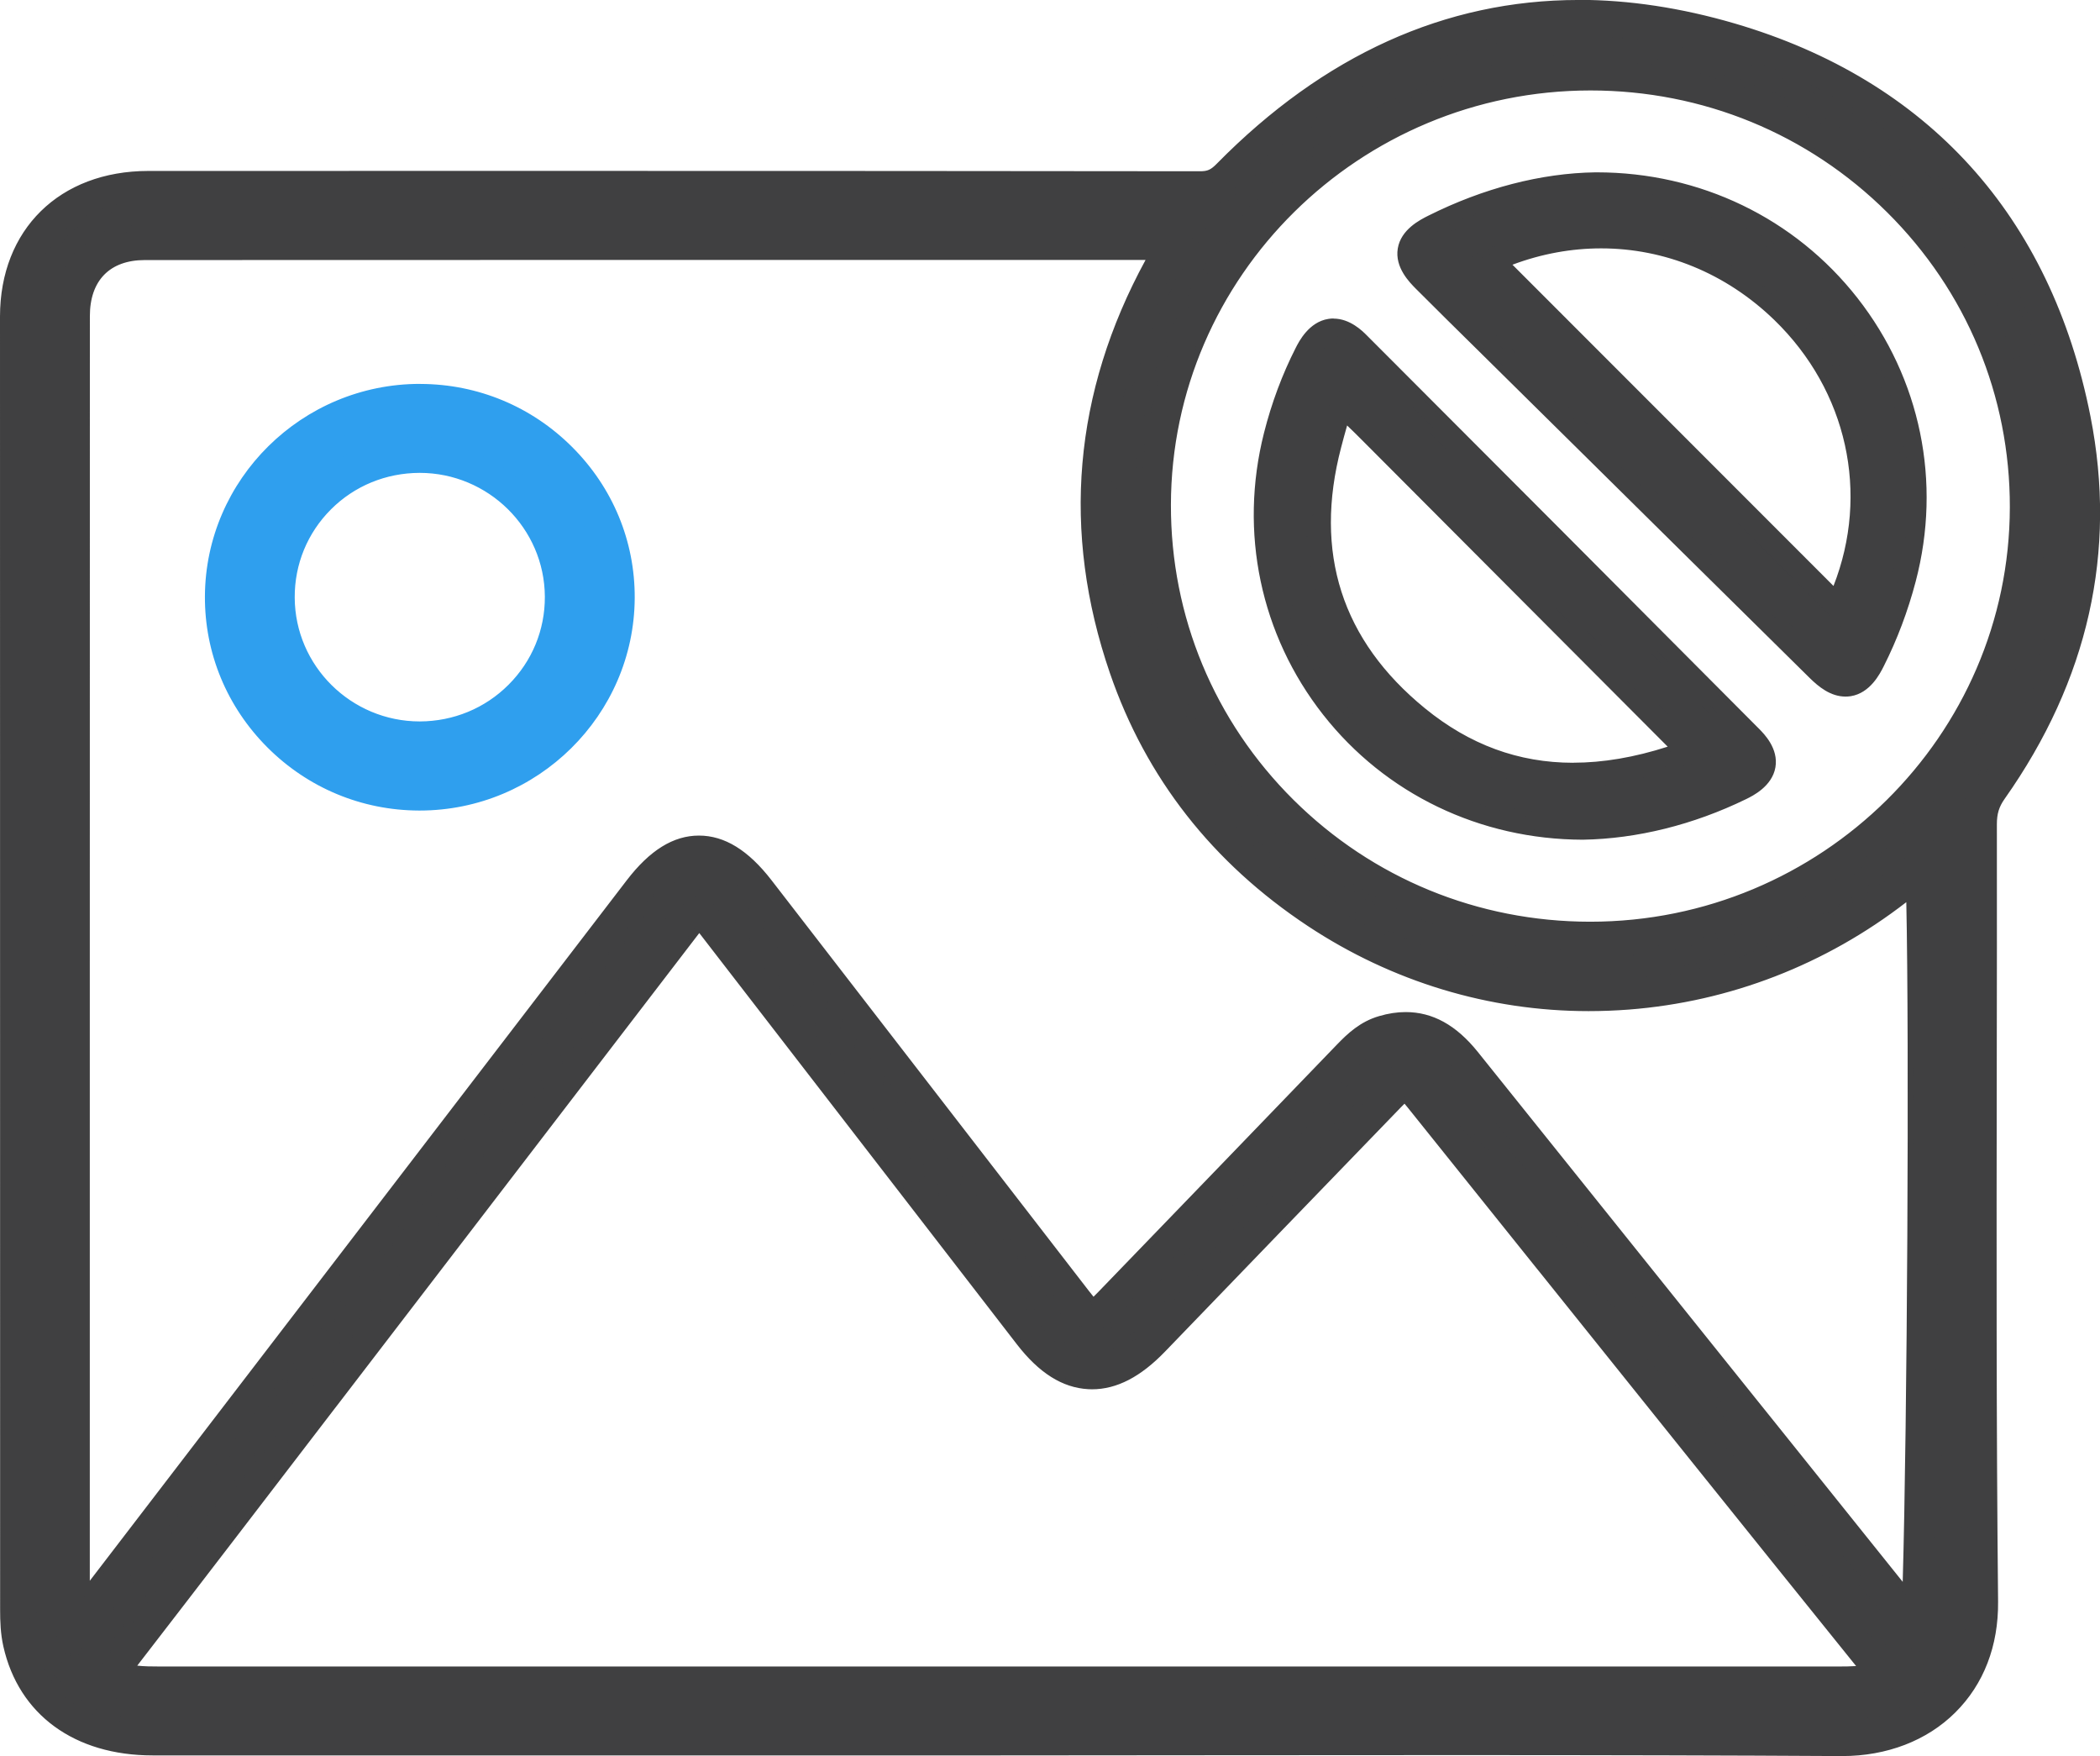 <svg width="122" height="102" viewBox="0 0 122 102" fill="none" xmlns="http://www.w3.org/2000/svg">
<g clip-path="url(#clip0_473_758)">
<path d="M106.957 101.136C100.52 101.098 93.422 101.081 84.617 101.081C80.138 101.081 75.68 101.084 71.281 101.091C66.806 101.095 62.327 101.101 57.851 101.101H32.53C24.645 101.101 16.756 101.101 8.867 101.101C4.764 101.101 1.839 98.986 1.041 95.446C0.895 94.794 0.874 94.128 0.874 93.507C0.867 68.471 0.867 43.435 0.87 18.396C0.87 13.855 3.981 10.802 8.61 10.802C16.784 10.802 24.488 10.798 31.91 10.798C45.051 10.798 57.311 10.805 69.707 10.819C70.393 10.819 70.797 10.64 71.316 10.115C77.352 3.984 84.217 0.875 91.719 0.875C94.554 0.875 97.518 1.324 100.534 2.207C111.422 5.398 118.357 13.062 120.586 24.362C122.09 31.977 120.46 39.229 115.741 45.916C115.306 46.53 115.131 47.103 115.131 47.886C115.138 52.679 115.131 57.468 115.124 62.261C115.11 72.332 115.097 82.749 115.201 93.048C115.225 95.381 114.452 97.392 112.968 98.869C111.495 100.336 109.381 101.143 107.02 101.143H106.957V101.136ZM106.839 97.651C107.629 97.651 108.388 97.634 109.102 97.437C109.228 97.403 109.318 97.372 109.385 97.347C109.346 97.285 109.287 97.206 109.207 97.106C102.812 89.18 96.334 81.103 90.072 73.291L89.985 73.181C87.477 70.052 84.966 66.922 82.458 63.796C81.869 63.061 81.685 62.992 81.639 62.989C81.584 62.989 81.389 63.061 80.748 63.72C76.178 68.447 71.616 73.171 67.056 77.901C65.803 79.202 64.618 79.833 63.434 79.833C63.375 79.833 63.319 79.833 63.26 79.83C62.034 79.764 60.888 79.019 59.756 77.556C59.756 77.556 45.222 58.734 41.405 53.793C40.931 53.183 40.712 52.952 40.614 52.876C40.52 52.952 40.294 53.193 39.789 53.849L18.954 81.02C14.934 86.265 10.783 91.689 6.621 97.072C6.562 97.147 6.516 97.21 6.485 97.258C6.534 97.278 6.596 97.306 6.673 97.334C7.471 97.624 8.313 97.648 9.254 97.648H48.235C48.235 97.648 95.798 97.648 106.839 97.648V97.651ZM37.553 14.235C27.835 14.235 18.121 14.235 8.404 14.242C5.907 14.242 4.353 15.819 4.353 18.351C4.353 31.149 4.35 93.587 4.35 93.587C4.35 93.835 4.35 94.083 4.378 94.328C4.479 94.201 4.576 94.076 4.674 93.949L37.107 51.647C38.27 50.133 39.413 49.394 40.607 49.391C41.809 49.391 42.962 50.129 44.135 51.651L62.574 75.507C63.187 76.3 63.396 76.435 63.469 76.445C63.521 76.445 63.73 76.359 64.423 75.645C69.049 70.859 73.667 66.07 78.285 61.281C78.874 60.673 79.473 60.104 80.365 59.842C80.811 59.711 81.246 59.645 81.653 59.645C82.946 59.645 84.095 60.294 85.168 61.633C90.894 68.772 96.62 75.91 102.346 83.053L111.081 93.945C111.161 94.046 111.241 94.142 111.321 94.242C111.662 86.996 111.83 57.261 111.565 50.609C106.177 55.291 99.361 57.865 92.332 57.865C86.69 57.865 81.204 56.209 76.467 53.076C71.086 49.515 67.328 44.722 65.305 38.826C62.403 30.379 63.326 22.109 68.042 14.238H37.553V14.235ZM92.395 4.391C78.498 4.391 67.175 15.574 67.151 29.32C67.14 36.031 69.759 42.331 74.524 47.065C79.282 51.789 85.621 54.394 92.37 54.397C106.278 54.397 117.601 43.215 117.625 29.472C117.639 22.764 115.016 16.464 110.245 11.726C105.484 6.999 99.145 4.394 92.395 4.394V4.391Z" fill="#404041"/>
<path d="M91.719 1.038C94.547 1.038 97.469 1.48 100.486 2.363C111.307 5.537 118.2 13.152 120.415 24.387C121.909 31.953 120.29 39.161 115.598 45.81C115.142 46.459 114.957 47.056 114.957 47.88C114.964 52.673 114.957 57.462 114.95 62.255C114.936 72.347 114.926 82.784 115.027 93.046C115.051 95.33 114.295 97.3 112.843 98.742C111.401 100.178 109.332 100.968 107.016 100.968C106.995 100.968 106.974 100.968 106.953 100.968C99.535 100.923 92.04 100.913 84.61 100.913C80.131 100.913 75.673 100.916 71.271 100.923C66.795 100.926 62.316 100.933 57.841 100.933H44.734C40.663 100.933 36.595 100.933 32.523 100.933C24.638 100.933 16.749 100.933 8.86 100.933C4.844 100.933 1.985 98.866 1.205 95.413C1.062 94.778 1.041 94.122 1.041 93.508C1.034 68.472 1.034 43.436 1.038 18.4C1.038 13.963 4.078 10.979 8.602 10.979C16.777 10.979 24.481 10.975 31.903 10.975C45.044 10.975 57.304 10.982 69.7 10.996H69.704C70.431 10.996 70.884 10.799 71.431 10.24C77.453 4.126 84.245 1.052 91.709 1.052L91.719 1.038ZM92.36 54.584H92.374C106.365 54.584 117.764 43.329 117.789 29.486C117.803 22.734 115.163 16.389 110.356 11.617C105.56 6.855 99.18 4.233 92.384 4.233H92.381C78.39 4.233 66.987 15.492 66.962 29.334C66.952 36.09 69.588 42.435 74.388 47.204C79.18 51.962 85.561 54.584 92.36 54.588V54.584ZM4.27 94.75C4.461 94.509 4.635 94.284 4.81 94.06L37.243 51.758C38.371 50.289 39.468 49.571 40.604 49.571H40.607C41.746 49.571 42.854 50.289 43.992 51.762L62.431 75.618C62.661 75.915 63.197 76.612 63.452 76.625H63.459C63.713 76.625 64.315 76.004 64.542 75.77C69.167 70.987 73.785 66.198 78.404 61.406C78.975 60.816 79.557 60.264 80.406 60.012C80.838 59.884 81.249 59.822 81.646 59.822C82.893 59.822 83.987 60.45 85.025 61.744C90.751 68.883 96.477 76.022 102.203 83.164L110.938 94.057C111.112 94.27 111.286 94.484 111.464 94.705C111.829 88.191 112.014 56.334 111.715 50.244C106.18 55.171 99.266 57.697 92.325 57.697C86.864 57.697 81.385 56.13 76.558 52.938C71.208 49.398 67.474 44.637 65.461 38.775C62.543 30.283 63.514 21.975 68.342 14.07H56.817C50.394 14.07 43.968 14.07 37.542 14.07C27.825 14.07 18.111 14.07 8.393 14.077C5.788 14.077 4.169 15.719 4.169 18.359C4.169 31.301 4.169 44.247 4.169 57.189C4.169 69.324 4.169 81.459 4.169 93.594C4.169 94.012 4.179 94.377 4.266 94.75H4.27ZM37.81 97.824C41.286 97.824 44.762 97.824 48.238 97.824H73.73C84.767 97.824 95.805 97.824 106.842 97.824H106.852C107.646 97.824 108.42 97.807 109.151 97.604C109.437 97.524 109.569 97.466 109.628 97.431C109.604 97.365 109.534 97.231 109.346 97C102.924 89.036 96.414 80.924 90.124 73.075C87.616 69.945 85.105 66.816 82.597 63.69C82.409 63.455 81.908 62.827 81.65 62.817H81.643C81.382 62.817 80.831 63.39 80.622 63.607C76.056 68.327 71.494 73.054 66.934 77.781C65.716 79.044 64.566 79.658 63.438 79.658C63.382 79.658 63.33 79.658 63.274 79.655C62.1 79.593 60.996 78.868 59.899 77.447L52.992 68.503C49.179 63.562 45.365 58.625 41.547 53.684C41.325 53.394 40.802 52.718 40.617 52.68C40.44 52.721 39.89 53.439 39.653 53.746L18.818 80.918C14.785 86.183 10.612 91.627 6.485 96.965C6.335 97.159 6.276 97.269 6.248 97.328C6.3 97.362 6.405 97.417 6.617 97.497C7.443 97.797 8.303 97.821 9.257 97.821C18.776 97.821 28.295 97.821 37.81 97.821V97.824ZM91.719 0.693C84.168 0.693 77.265 3.819 71.194 9.985C70.707 10.478 70.348 10.637 69.714 10.637C58.123 10.623 46.114 10.616 31.914 10.616C24.492 10.616 16.787 10.616 8.613 10.62C3.88 10.62 0.7 13.742 0.7 18.386C0.696 43.295 0.7 68.565 0.703 93.498C0.703 94.132 0.724 94.809 0.874 95.475C1.692 99.101 4.681 101.264 8.871 101.268C16.756 101.268 24.645 101.268 32.534 101.268H57.855C62.33 101.268 66.809 101.261 71.285 101.258C75.684 101.254 80.142 101.247 84.621 101.247C93.426 101.247 100.524 101.264 106.96 101.302H107.023C109.433 101.302 111.589 100.478 113.097 98.977C114.616 97.466 115.406 95.413 115.382 93.032C115.278 82.733 115.292 72.316 115.305 62.244C115.312 57.534 115.319 52.669 115.312 47.87C115.312 47.114 115.473 46.59 115.891 46C120.634 39.272 122.275 31.974 120.763 24.314C118.52 12.945 111.544 5.24 100.59 2.028C97.56 1.138 94.579 0.689 91.726 0.689L91.719 0.693ZM92.37 54.571V54.225C85.666 54.222 79.372 51.634 74.646 46.945C69.912 42.246 67.311 35.983 67.321 29.321C67.346 15.671 78.592 4.564 92.391 4.564C99.096 4.564 105.393 7.152 110.119 11.848C114.86 16.551 117.461 22.81 117.451 29.473C117.423 43.122 106.18 54.229 92.384 54.229L92.37 54.574V54.571ZM4.524 93.86C4.524 93.77 4.524 93.68 4.524 93.591C4.524 81.456 4.524 69.321 4.524 57.186V56.744C4.524 43.947 4.524 31.149 4.524 18.355C4.524 15.892 5.973 14.418 8.4 14.418C18.118 14.412 27.832 14.412 37.549 14.412C42.955 14.412 48.36 14.412 53.766 14.412H67.739C63.128 22.251 62.254 30.48 65.141 38.882C67.178 44.813 70.957 49.636 76.373 53.221C81.138 56.372 86.658 58.038 92.335 58.038C99.287 58.038 106.03 55.537 111.408 50.975C111.648 58.121 111.495 85.955 111.171 93.777L102.485 82.946C96.759 75.808 91.033 68.665 85.307 61.526C84.199 60.146 83.005 59.474 81.657 59.474C81.232 59.474 80.779 59.542 80.316 59.677C79.382 59.953 78.763 60.536 78.16 61.164C73.761 65.729 69.035 70.629 64.298 75.528C63.796 76.046 63.574 76.208 63.476 76.263C63.379 76.198 63.166 75.994 62.713 75.407L44.275 51.551C43.062 49.985 41.864 49.222 40.614 49.222C39.357 49.222 38.166 49.985 36.971 51.548L4.531 93.85L4.52 93.86H4.524ZM6.76 97.179H6.763C10.926 91.793 15.077 86.369 19.096 81.125L39.931 53.953C40.29 53.487 40.499 53.239 40.621 53.111C40.739 53.232 40.938 53.463 41.269 53.894C45.058 58.801 48.848 63.707 52.637 68.614L52.714 68.714L59.62 77.657C60.784 79.165 61.971 79.927 63.253 80C63.316 80 63.375 80.003 63.434 80.003C64.671 80.003 65.897 79.355 67.182 78.019C71.692 73.341 76.297 68.572 80.87 63.845C81.336 63.362 81.545 63.217 81.632 63.172C81.716 63.224 81.908 63.386 82.322 63.904C84.833 67.033 87.341 70.159 89.849 73.289L89.936 73.399C96.202 81.211 102.676 89.288 109.071 97.214C109.085 97.228 109.095 97.245 109.106 97.259C109.088 97.262 109.071 97.269 109.054 97.272C108.364 97.466 107.615 97.483 106.849 97.483C95.801 97.483 84.764 97.483 73.726 97.483H37.81C28.291 97.483 18.773 97.483 9.257 97.483C8.345 97.483 7.523 97.459 6.756 97.186L6.76 97.179Z" fill="#404041"/>
<path d="M106.954 101.827C100.51 101.789 93.398 101.772 84.569 101.772C80.146 101.772 75.75 101.775 71.407 101.779H71.285C66.809 101.782 62.331 101.789 57.855 101.789H32.538C24.649 101.789 16.76 101.789 8.868 101.789C4.416 101.789 1.236 99.47 0.362 95.592C0.202 94.874 0.178 94.164 0.178 93.501C0.171 68.465 0.171 43.429 0.174 18.39C0.174 13.435 3.563 10.105 8.61 10.105C16.13 10.105 23.872 10.102 31.757 10.102C44.143 10.102 56.887 10.105 69.707 10.123C70.202 10.123 70.428 10.019 70.815 9.626C76.997 3.353 84.022 0.172 91.698 0.172C94.603 0.172 97.64 0.631 100.73 1.538C111.882 4.809 118.984 12.652 121.269 24.221C122.808 32.026 121.143 39.458 116.312 46.303C115.964 46.797 115.828 47.238 115.828 47.877C115.835 52.669 115.828 57.459 115.821 62.251C115.807 72.319 115.793 82.729 115.898 93.032C115.922 95.554 115.079 97.738 113.46 99.346C111.854 100.944 109.566 101.823 107.016 101.823H106.95L106.954 101.827ZM84.621 100.043C93.423 100.043 100.521 100.06 106.964 100.098H107.02C109.103 100.098 110.952 99.398 112.227 98.128C113.509 96.851 114.177 95.095 114.156 93.046C114.052 82.733 114.066 72.319 114.08 62.248C114.087 57.459 114.094 52.666 114.087 47.877C114.087 46.873 114.324 46.107 114.884 45.313C119.433 38.864 121.007 31.877 119.558 24.549C117.406 13.652 110.726 6.265 100.235 3.188C97.327 2.335 94.468 1.904 91.737 1.904C84.51 1.904 77.892 4.906 72.062 10.827C71.341 11.558 70.683 11.845 69.711 11.845C56.932 11.831 44.226 11.824 31.879 11.824C23.949 11.824 16.171 11.824 8.61 11.827C4.608 11.827 1.916 14.463 1.916 18.386C1.912 43.422 1.916 68.458 1.919 93.494C1.919 94.057 1.937 94.657 2.062 95.209C2.745 98.242 5.291 100.053 8.868 100.057C16.492 100.057 24.116 100.057 31.736 100.057H57.848C62.324 100.057 66.799 100.05 71.278 100.046C75.68 100.043 80.139 100.036 84.621 100.036V100.043ZM9.254 98.683C8.213 98.683 7.276 98.656 6.315 98.304C6.081 98.218 5.904 98.135 5.768 98.049L5.158 97.652L5.447 96.989C5.513 96.834 5.628 96.655 5.792 96.444C9.905 91.124 14.015 85.762 17.989 80.573L38.96 53.225C39.747 52.2 40.033 51.928 40.426 51.841L40.614 51.8L40.803 51.838C41.193 51.921 41.503 52.203 42.241 53.159C46.058 58.1 60.593 76.922 60.593 76.922C61.526 78.13 62.418 78.744 63.323 78.792C63.361 78.792 63.403 78.792 63.441 78.792C64.323 78.792 65.26 78.264 66.308 77.181C70.867 72.45 75.43 67.727 79.996 63.003C80.658 62.32 81.117 61.947 81.643 61.947H81.696C82.239 61.975 82.688 62.406 83.28 63.145C85.492 65.898 90.901 72.647 90.901 72.647C96.829 80.041 103.551 88.422 110.029 96.455C110.231 96.707 110.367 96.924 110.444 97.114L110.712 97.797L110.074 98.169C109.918 98.259 109.702 98.342 109.392 98.428C108.552 98.663 107.713 98.683 106.856 98.683H9.258H9.254ZM106.839 96.958C107.274 96.958 107.727 96.955 108.159 96.907C101.945 89.205 95.662 81.366 89.581 73.782L89.438 73.603C86.93 70.473 84.419 67.344 81.912 64.218C81.793 64.069 81.689 63.945 81.598 63.845C81.497 63.938 81.382 64.052 81.25 64.19C76.68 68.917 72.118 73.641 67.558 78.368C66.165 79.81 64.817 80.514 63.435 80.514C63.365 80.514 63.295 80.514 63.222 80.507C61.78 80.428 60.464 79.596 59.203 77.964C59.203 77.964 44.15 58.469 40.855 54.201C40.768 54.087 40.691 53.991 40.621 53.905C40.541 54.005 40.451 54.122 40.346 54.26L19.282 81.732C15.492 86.676 11.577 91.79 7.652 96.869C8.157 96.948 8.697 96.955 9.254 96.955H48.235C48.235 96.955 95.798 96.955 106.839 96.955V96.958ZM110.792 95.24C110.611 95.019 110.433 94.802 110.259 94.585L101.524 83.692C95.798 76.553 90.072 69.411 84.346 62.272C83.475 61.185 82.615 60.678 81.636 60.678C81.326 60.678 81.006 60.726 80.658 60.83C80.01 61.019 79.54 61.468 79.035 61.992C74.416 66.781 69.798 71.57 65.172 76.356C64.361 77.195 63.929 77.478 63.459 77.478H63.407C62.849 77.447 62.407 76.998 61.738 76.132L43.3 52.276C42.335 51.027 41.454 50.42 40.608 50.42C39.761 50.42 38.887 51.027 37.933 52.266L5.503 94.581C5.325 94.812 5.148 95.037 4.953 95.281L3.824 96.707L3.42 94.94C3.312 94.464 3.302 94.012 3.302 93.591C3.302 93.591 3.302 31.153 3.305 18.355C3.305 15.233 5.308 13.211 8.401 13.211C18.118 13.204 27.832 13.204 37.55 13.204H69.892L69.091 14.515C64.403 22.192 63.459 30.259 66.291 38.495C68.241 44.171 71.86 48.788 77.046 52.217C81.567 55.209 86.843 56.789 92.301 56.789C99.239 56.789 105.926 54.236 111.137 49.599L112.499 48.387L112.589 50.199C112.885 56.192 112.704 88.253 112.338 94.75L112.213 96.976L110.792 95.247V95.24ZM81.654 58.953C83.169 58.953 84.496 59.687 85.708 61.202C91.079 67.896 96.446 74.59 101.816 81.287L110.691 92.352C110.97 83.395 111.095 60.081 110.907 52.048C106.188 55.785 100.559 58 94.61 58.462C93.837 58.521 93.053 58.552 92.284 58.552C86.533 58.552 80.933 56.855 76.078 53.646C70.564 49.999 66.716 45.085 64.64 39.044C61.801 30.777 62.539 22.665 66.837 14.926H37.553C27.836 14.926 18.122 14.926 8.404 14.933C6.304 14.933 5.05 16.213 5.05 18.355C5.05 31.153 5.047 92.328 5.047 92.328L36.553 51.234C37.856 49.536 39.183 48.708 40.608 48.705C42.039 48.705 43.373 49.533 44.69 51.234L63.128 75.09C63.278 75.283 63.407 75.445 63.515 75.57C63.63 75.463 63.765 75.331 63.919 75.169C68.544 70.387 73.162 65.598 77.781 60.809C78.408 60.157 79.111 59.494 80.166 59.184C80.678 59.032 81.184 58.956 81.661 58.956L81.654 58.953ZM92.381 55.43C85.335 55.426 78.735 52.714 73.779 47.794C68.816 42.863 66.089 36.301 66.099 29.314C66.123 14.998 77.917 3.353 92.388 3.353C99.417 3.353 106.02 6.065 110.98 10.989C115.95 15.923 118.681 22.485 118.667 29.469C118.639 43.785 106.849 55.43 92.381 55.43ZM92.381 53.704C105.891 53.704 116.901 42.832 116.925 29.466C116.939 22.944 114.39 16.813 109.747 12.207C105.118 7.611 98.954 5.078 92.392 5.075C78.878 5.075 67.865 15.947 67.841 29.314C67.83 35.838 70.376 41.97 75.012 46.572C79.637 51.165 85.802 53.698 92.367 53.701H92.381V53.704Z" fill="#404041"/>
<path d="M91.698 0.344C94.596 0.344 97.592 0.796 100.681 1.704C111.767 4.954 118.827 12.752 121.098 24.255C122.63 32.012 120.973 39.399 116.17 46.206C115.797 46.734 115.654 47.204 115.654 47.88C115.661 52.672 115.654 57.462 115.647 62.254C115.633 72.326 115.619 82.739 115.724 93.035C115.748 95.509 114.923 97.652 113.338 99.228C111.764 100.795 109.521 101.654 107.02 101.654H106.954C99.518 101.609 92.008 101.599 84.569 101.599C80.104 101.599 75.667 101.602 71.282 101.606C66.806 101.609 62.327 101.616 57.851 101.616H44.745C40.677 101.616 36.609 101.616 32.541 101.616C24.652 101.616 16.763 101.616 8.871 101.616C4.507 101.616 1.39 99.349 0.536 95.554C0.38 94.853 0.355 94.153 0.355 93.501C0.348 68.465 0.348 43.429 0.352 18.39C0.352 13.538 3.671 10.278 8.613 10.278C16.133 10.278 23.875 10.274 31.761 10.274C44.146 10.274 56.89 10.278 69.711 10.295C70.251 10.295 70.526 10.171 70.944 9.746C77.105 3.487 84.061 0.344 91.698 0.344ZM69.714 11.672C56.935 11.658 44.23 11.651 31.883 11.651C23.952 11.651 16.175 11.651 8.613 11.655C4.507 11.655 1.745 14.363 1.745 18.386C1.741 43.422 1.745 68.458 1.748 93.494C1.748 94.067 1.766 94.677 1.895 95.247C2.598 98.366 5.203 100.229 8.871 100.229C16.495 100.229 24.119 100.229 31.74 100.229C36.076 100.229 40.409 100.229 44.742 100.229H57.848C62.324 100.229 66.799 100.226 71.278 100.219C75.68 100.215 80.139 100.208 84.621 100.208C92.047 100.208 99.539 100.222 106.961 100.264H107.016C109.145 100.264 111.039 99.546 112.349 98.242C113.665 96.934 114.351 95.133 114.327 93.038C114.223 82.736 114.237 72.316 114.25 62.24C114.257 57.451 114.264 52.659 114.257 47.87C114.257 46.907 114.484 46.169 115.024 45.403C119.6 38.912 121.182 31.884 119.726 24.507C117.563 13.542 110.837 6.11 100.28 3.015C97.341 2.152 94.492 1.724 91.733 1.724C84.451 1.724 77.816 4.726 71.936 10.699C71.254 11.392 70.63 11.661 69.707 11.661L69.714 11.672ZM92.388 3.518C99.371 3.518 105.93 6.213 110.858 11.106C115.793 16.005 118.507 22.527 118.493 29.462C118.465 43.681 106.752 55.25 92.381 55.25H92.364C85.38 55.246 78.822 52.552 73.901 47.666C68.969 42.77 66.259 36.249 66.273 29.31C66.297 15.091 78.014 3.522 92.388 3.522V3.518ZM92.381 54.563V53.873C105.985 53.873 117.075 42.925 117.1 29.462C117.113 22.892 114.547 16.72 109.872 12.082C105.209 7.452 99.002 4.902 92.392 4.902C78.78 4.902 67.691 15.854 67.666 29.314C67.656 35.886 70.219 42.059 74.89 46.693C79.55 51.32 85.757 53.87 92.367 53.873L92.381 54.563ZM37.553 13.373H69.589L68.948 14.422C64.232 22.144 63.285 30.259 66.13 38.547C68.091 44.257 71.734 48.905 76.952 52.358C81.615 55.443 86.962 56.958 92.305 56.958C99.093 56.958 105.878 54.512 111.255 49.726L112.345 48.756L112.418 50.206C112.715 56.195 112.533 88.242 112.168 94.74L112.067 96.52L110.931 95.136C110.75 94.915 110.573 94.698 110.402 94.484L101.667 83.591C95.941 76.453 90.215 69.31 84.489 62.171C83.59 61.05 82.681 60.515 81.643 60.515C81.316 60.515 80.975 60.57 80.612 60.674C79.923 60.877 79.435 61.34 78.913 61.882C74.294 66.671 69.676 71.46 65.051 76.246C64.277 77.046 63.877 77.315 63.466 77.315H63.421C62.937 77.287 62.522 76.863 61.885 76.038L43.446 52.183C42.446 50.889 41.52 50.261 40.614 50.261C39.709 50.261 38.789 50.889 37.8 52.176L5.364 94.474C5.19 94.702 5.008 94.929 4.817 95.174L3.915 96.313L3.591 94.898C3.486 94.439 3.476 94.001 3.476 93.587V57.182C3.476 44.24 3.476 31.294 3.479 18.352C3.479 15.333 5.412 13.38 8.401 13.38C18.118 13.373 27.832 13.373 37.549 13.373H37.553ZM4.869 92.838L36.689 51.337C37.957 49.684 39.239 48.881 40.604 48.877C41.98 48.877 43.268 49.681 44.55 51.341L62.989 75.197C63.229 75.507 63.393 75.697 63.501 75.814C63.616 75.714 63.79 75.555 64.044 75.29C68.669 70.504 73.288 65.718 77.906 60.926C78.519 60.291 79.202 59.646 80.215 59.349C80.713 59.204 81.194 59.128 81.657 59.128C83.113 59.128 84.402 59.849 85.576 61.312C91.302 68.451 97.027 75.59 102.753 82.732L110.851 92.832C111.14 84.237 111.276 59.497 111.074 51.7C106.316 55.554 100.653 57.827 94.6 58.297C93.827 58.355 93.053 58.386 92.287 58.386C86.558 58.386 81.03 56.72 76.179 53.508C70.7 49.881 66.872 44.999 64.81 38.995C61.954 30.68 62.738 22.53 67.14 14.76H37.553C27.836 14.76 18.122 14.76 8.404 14.767C6.196 14.767 4.876 16.112 4.876 18.362C4.876 31.304 4.876 44.25 4.876 57.193V92.845L4.869 92.838ZM40.614 51.983L40.764 52.014C41.105 52.086 41.395 52.355 42.102 53.273C45.919 58.214 49.733 63.155 53.547 68.092L60.453 77.036C61.418 78.288 62.355 78.919 63.313 78.971C63.355 78.971 63.396 78.971 63.441 78.971C64.378 78.971 65.354 78.426 66.433 77.305C70.993 72.574 75.555 67.851 80.121 63.127C80.748 62.478 81.184 62.127 81.643 62.127C81.657 62.127 81.671 62.127 81.685 62.127C82.162 62.147 82.58 62.558 83.144 63.258C85.656 66.388 88.163 69.514 90.674 72.643L90.765 72.757C97.027 80.565 103.502 88.643 109.893 96.565C110.085 96.803 110.214 97.003 110.28 97.179L110.496 97.728L109.984 98.024C109.841 98.107 109.636 98.186 109.343 98.266C108.525 98.493 107.699 98.514 106.853 98.514C95.805 98.514 84.767 98.514 73.73 98.514H48.239C43.93 98.514 39.622 98.514 35.313 98.514C26.627 98.514 17.944 98.514 9.258 98.514C8.234 98.514 7.311 98.487 6.377 98.145C6.158 98.066 5.991 97.986 5.865 97.907L5.378 97.59L5.608 97.058C5.67 96.917 5.775 96.751 5.931 96.547C10.09 91.168 14.245 85.744 18.261 80.5L39.096 53.328C39.841 52.355 40.123 52.083 40.461 52.007L40.611 51.972L40.614 51.983ZM36.856 97.131C40.649 97.131 44.442 97.131 48.239 97.131H73.73C84.767 97.131 95.805 97.131 106.842 97.131C107.417 97.131 107.971 97.12 108.49 97.037C102.196 89.236 95.829 81.297 89.668 73.613L89.577 73.499C87.07 70.37 84.558 67.24 82.051 64.114C81.849 63.862 81.71 63.707 81.612 63.61C81.507 63.7 81.354 63.841 81.128 64.076C76.558 68.803 71.996 73.527 67.436 78.257C66.082 79.665 64.765 80.348 63.438 80.348C63.372 80.348 63.302 80.348 63.236 80.341C61.846 80.265 60.575 79.454 59.346 77.864L52.439 68.92C48.625 63.979 44.811 59.042 40.994 54.101C40.841 53.901 40.719 53.749 40.621 53.632C40.517 53.759 40.381 53.932 40.207 54.156L19.372 81.328C15.454 86.445 11.403 91.731 7.346 96.982C7.931 97.113 8.568 97.124 9.258 97.124C18.456 97.124 27.658 97.124 36.856 97.124V97.131ZM91.702 -0.001C83.973 -0.001 76.906 3.198 70.697 9.501C70.341 9.864 70.157 9.947 69.711 9.947C58.29 9.933 45.874 9.926 31.761 9.926C23.875 9.926 16.133 9.926 8.613 9.929C3.462 9.933 0 13.331 0 18.39C0 43.343 0 68.613 0.007 93.497C0.007 94.17 0.031 94.895 0.195 95.626C1.087 99.591 4.333 101.958 8.871 101.958C16.76 101.958 24.649 101.958 32.541 101.958H57.855C62.331 101.958 66.809 101.951 71.285 101.947H71.407C75.75 101.944 80.149 101.94 84.569 101.94C93.398 101.94 100.51 101.958 106.954 101.996H107.023C109.618 101.996 111.952 101.099 113.592 99.466C115.247 97.824 116.103 95.595 116.079 93.028C115.975 82.725 115.988 72.316 116.002 62.251V62.23C116.009 57.524 116.016 52.659 116.009 47.873C116.009 47.266 116.131 46.865 116.462 46.396C121.321 39.509 122.996 32.036 121.446 24.183C119.147 12.545 112.004 4.657 100.785 1.365C97.679 0.455 94.624 -0.008 91.706 -0.008L91.702 -0.001ZM69.714 12.017C70.728 12.017 71.445 11.706 72.191 10.947C77.986 5.061 84.562 2.076 91.74 2.076C94.457 2.076 97.299 2.508 100.19 3.353C110.614 6.41 117.253 13.749 119.391 24.58C120.83 31.86 119.266 38.802 114.745 45.213C114.163 46.038 113.916 46.834 113.916 47.877C113.923 52.659 113.916 57.524 113.909 62.23V62.247C113.895 72.319 113.881 82.732 113.986 93.049C114.007 95.05 113.355 96.765 112.108 98.007C110.865 99.246 109.057 99.925 107.023 99.925H106.968C100.528 99.888 93.426 99.867 84.625 99.867C80.142 99.867 75.684 99.87 71.282 99.877C66.806 99.881 62.331 99.888 57.855 99.888H31.74C24.116 99.888 16.492 99.888 8.871 99.888C5.381 99.888 2.901 98.124 2.236 95.174C2.114 94.636 2.097 94.049 2.097 93.497C2.09 68.613 2.09 43.343 2.093 18.39C2.093 14.57 4.716 12.003 8.613 12.003C16.175 12.003 23.952 11.999 31.883 11.999C46.044 11.999 58.419 12.006 69.714 12.02V12.017ZM92.395 3.184C77.829 3.184 65.956 14.908 65.932 29.317C65.918 36.349 68.666 42.956 73.664 47.918C78.651 52.873 85.297 55.602 92.374 55.605C106.954 55.605 118.824 43.881 118.851 29.472C118.865 22.444 116.117 15.836 111.116 10.871C106.121 5.913 99.476 3.184 92.399 3.184H92.395ZM92.374 53.535C85.858 53.532 79.738 51.016 75.144 46.455C70.54 41.883 68.011 35.8 68.025 29.32C68.049 16.05 78.986 5.254 92.402 5.254C98.919 5.254 105.038 7.769 109.636 12.334C114.244 16.909 116.776 22.992 116.762 29.469C116.737 42.739 105.804 53.535 92.392 53.535H92.378H92.374ZM37.553 13.028C27.836 13.028 18.122 13.028 8.404 13.035C5.203 13.035 3.135 15.126 3.135 18.352C3.135 31.149 3.135 43.947 3.135 56.744V93.591C3.135 94.022 3.142 94.484 3.253 94.978L3.577 96.392L3.741 97.1L4.193 96.53L5.096 95.392C5.291 95.147 5.468 94.919 5.646 94.688L38.079 52.386C38.995 51.189 39.824 50.609 40.614 50.606C41.405 50.606 42.241 51.189 43.171 52.393L61.609 76.249C62.209 77.025 62.724 77.622 63.403 77.66H63.462C64.061 77.66 64.57 77.25 65.308 76.487C69.693 71.953 74.023 67.464 79.174 62.123C79.662 61.619 80.114 61.185 80.72 61.009C81.051 60.912 81.358 60.864 81.65 60.864C82.57 60.864 83.388 61.35 84.224 62.392C89.95 69.531 95.676 76.67 101.402 83.812L110.137 94.705C110.311 94.922 110.489 95.14 110.67 95.361L111.805 96.744L112.373 97.438L112.422 96.547L112.523 94.767C112.889 88.267 113.07 56.192 112.774 50.199L112.701 48.749L112.666 48.025L112.122 48.511L111.032 49.481C105.857 54.087 99.208 56.627 92.315 56.627C86.889 56.627 81.647 55.057 77.154 52.083C71.999 48.673 68.405 44.084 66.468 38.447C63.657 30.262 64.594 22.244 69.254 14.611L69.895 13.562L70.216 13.038H37.553V13.028ZM5.217 91.814V56.744C5.217 43.947 5.217 31.149 5.221 18.355C5.221 16.292 6.381 15.108 8.404 15.105C18.122 15.098 27.836 15.098 37.553 15.098H66.552C62.355 22.806 61.658 30.88 64.483 39.102C66.573 45.182 70.442 50.123 75.987 53.791C80.87 57.02 86.505 58.728 92.291 58.728C93.067 58.728 93.855 58.697 94.631 58.638C100.5 58.183 106.055 56.03 110.747 52.4C110.921 60.591 110.802 82.736 110.538 91.876L103.032 82.515L101.959 81.18C96.592 74.486 91.221 67.789 85.851 61.095C84.6 59.539 83.231 58.783 81.661 58.783C81.166 58.783 80.647 58.862 80.118 59.018C79.021 59.339 78.3 60.018 77.655 60.688C73.295 65.211 68.596 70.083 63.793 75.052C63.696 75.152 63.609 75.238 63.529 75.317C63.449 75.221 63.361 75.11 63.264 74.986L44.825 51.13C43.474 49.381 42.095 48.532 40.604 48.532C39.12 48.532 37.748 49.384 36.41 51.13L5.217 91.814ZM40.608 51.62L40.534 51.637L40.385 51.672C39.914 51.779 39.584 52.127 38.821 53.121L17.986 80.293L17.85 80.469C13.876 85.655 9.766 91.02 5.656 96.341L5.649 96.351C5.482 96.572 5.364 96.758 5.291 96.924L5.061 97.455L4.946 97.721L5.19 97.879L5.677 98.197C5.823 98.293 6.015 98.383 6.259 98.469C7.244 98.828 8.202 98.859 9.258 98.859C17.944 98.859 26.627 98.859 35.313 98.859H73.73C84.767 98.859 95.805 98.859 106.853 98.859C107.723 98.859 108.573 98.839 109.437 98.597C109.761 98.507 109.987 98.418 110.158 98.321L110.67 98.024L110.924 97.876L110.816 97.603L110.6 97.055C110.52 96.848 110.374 96.617 110.158 96.351C103.676 88.315 96.958 79.937 91.03 72.543L90.936 72.429L90.1 71.384C87.871 68.603 85.642 65.822 83.409 63.041C82.786 62.261 82.305 61.806 81.696 61.778C81.675 61.778 81.657 61.778 81.636 61.778C81.048 61.778 80.56 62.168 79.864 62.886C75.367 67.533 70.763 72.305 66.176 77.063C65.166 78.112 64.267 78.623 63.438 78.623C63.403 78.623 63.365 78.623 63.33 78.623C62.48 78.578 61.63 77.988 60.728 76.822L53.822 67.878C50.008 62.937 46.194 58 42.377 53.059C41.652 52.124 41.311 51.772 40.834 51.672L40.684 51.641L40.608 51.624V51.62ZM7.976 96.741C11.838 91.741 15.691 86.71 19.421 81.842L19.651 81.545L40.486 54.374C40.534 54.312 40.58 54.249 40.625 54.194C40.656 54.232 40.688 54.273 40.719 54.315C44.017 58.587 47.316 62.858 50.617 67.13L52.164 69.131L59.071 78.074C60.366 79.751 61.721 80.603 63.219 80.686C63.292 80.69 63.365 80.693 63.441 80.693C64.876 80.693 66.266 79.975 67.691 78.495C72.1 73.923 76.704 69.151 81.382 64.318C81.459 64.238 81.528 64.169 81.595 64.104C81.654 64.173 81.716 64.249 81.783 64.331C84.294 67.457 86.802 70.587 89.309 73.716L89.403 73.83L89.456 73.896C95.471 81.397 101.684 89.146 107.831 96.768C107.508 96.789 107.173 96.793 106.849 96.793C95.812 96.793 84.775 96.793 73.737 96.793H36.856C27.658 96.793 18.456 96.793 9.258 96.793C8.815 96.793 8.383 96.789 7.976 96.744V96.741Z" fill="#404041"/>
<path d="M24.332 46.208C21.246 46.198 18.338 44.987 16.151 42.799C13.953 40.605 12.755 37.703 12.769 34.632C12.8 28.304 18.014 23.156 24.391 23.156C27.512 23.163 30.42 24.374 32.611 26.562C34.809 28.756 36.01 31.654 35.996 34.725C35.965 41.057 30.751 46.208 24.37 46.208H24.332ZM24.342 26.6C22.169 26.607 20.132 27.448 18.61 28.97C17.077 30.499 16.238 32.538 16.248 34.712C16.269 39.152 19.919 42.761 24.388 42.761C26.585 42.754 28.626 41.906 30.155 40.377C31.691 38.842 32.531 36.806 32.52 34.642C32.496 30.205 28.842 26.596 24.374 26.596L24.349 26.424V26.596L24.342 26.6Z" fill="#2F9FEE"/>
<path d="M24.422 23.329C27.463 23.336 30.326 24.53 32.486 26.683C34.648 28.843 35.836 31.7 35.819 34.726C35.787 40.971 30.654 46.036 24.367 46.036H24.328C21.288 46.026 18.425 44.832 16.269 42.679C14.106 40.516 12.922 37.659 12.939 34.633C12.971 28.391 18.105 23.329 24.388 23.329H24.419H24.422ZM24.381 42.938H24.409C26.627 42.931 28.71 42.065 30.27 40.502C31.838 38.935 32.698 36.855 32.684 34.647C32.66 30.109 28.929 26.431 24.363 26.431H24.339C22.12 26.438 20.038 27.297 18.481 28.854C16.913 30.416 16.056 32.497 16.067 34.716C16.088 39.256 19.815 42.938 24.381 42.938ZM24.419 22.984H24.388C17.916 22.984 12.626 28.208 12.591 34.633C12.574 37.752 13.793 40.695 16.022 42.924C18.244 45.146 21.194 46.374 24.328 46.385H24.367C30.841 46.385 36.136 41.157 36.167 34.73C36.181 31.61 34.962 28.671 32.733 26.442C30.507 24.22 27.557 22.995 24.422 22.984H24.419ZM24.409 42.593H24.381C20.01 42.593 16.436 39.06 16.415 34.716C16.405 32.59 17.227 30.593 18.728 29.095C20.219 27.604 22.211 26.783 24.339 26.776H24.363C28.738 26.776 32.315 30.309 32.336 34.65C32.346 36.765 31.528 38.76 30.023 40.26C28.525 41.758 26.53 42.586 24.405 42.593H24.409Z" fill="#2F9FEE"/>
<path d="M24.331 46.899C21.057 46.889 17.975 45.605 15.655 43.286C13.329 40.961 12.054 37.886 12.072 34.629C12.106 27.922 17.634 22.467 24.391 22.467C27.699 22.477 30.782 23.757 33.105 26.076C35.435 28.401 36.706 31.472 36.692 34.729C36.661 41.44 31.134 46.899 24.37 46.899H24.331ZM24.391 24.192C18.588 24.192 13.844 28.878 13.813 34.64C13.799 37.434 14.893 40.074 16.892 42.075C18.884 44.066 21.528 45.17 24.335 45.177H24.37C30.176 45.177 34.919 40.488 34.951 34.722C34.965 31.928 33.871 29.288 31.868 27.294C29.873 25.303 27.229 24.202 24.422 24.192L24.391 24.02V24.192ZM24.415 43.8C19.358 43.8 15.223 39.726 15.203 34.719C15.192 32.269 16.14 29.971 17.867 28.243C19.588 26.524 21.886 25.576 24.338 25.565C29.395 25.565 33.533 29.637 33.561 34.64C33.575 37.079 32.628 39.377 30.893 41.106C29.166 42.831 26.863 43.787 24.415 43.797V43.8ZM24.37 27.294C22.367 27.301 20.497 28.07 19.104 29.461C17.703 30.858 16.934 32.725 16.944 34.712C16.962 38.773 20.302 42.075 24.387 42.075C26.39 42.068 28.26 41.295 29.66 39.895C31.064 38.49 31.834 36.627 31.823 34.65C31.802 30.592 28.459 27.29 24.373 27.29L24.37 27.294Z" fill="#2F9FEE"/>
<path d="M24.422 22.639C27.651 22.649 30.688 23.912 32.98 26.199C35.275 28.49 36.532 31.52 36.515 34.732C36.483 41.346 31.033 46.729 24.366 46.729H24.328C21.099 46.719 18.062 45.452 15.774 43.168C13.479 40.874 12.225 37.844 12.242 34.632C12.277 28.021 17.724 22.642 24.387 22.642H24.422V22.639ZM24.332 45.349H24.366C30.267 45.349 35.09 40.584 35.122 34.725C35.136 31.886 34.025 29.201 31.991 27.172C29.963 25.147 27.275 24.029 24.422 24.022H24.391C18.494 24.022 13.67 28.787 13.639 34.639C13.625 37.482 14.736 40.163 16.767 42.195C18.794 44.221 21.479 45.339 24.335 45.349H24.332ZM24.342 25.74C29.316 25.74 33.363 29.736 33.387 34.642C33.401 37.033 32.471 39.29 30.771 40.988C29.075 42.682 26.818 43.62 24.415 43.627C19.438 43.627 15.398 39.632 15.377 34.718C15.367 32.317 16.296 30.06 17.993 28.366C19.682 26.682 21.935 25.747 24.342 25.74ZM24.387 42.247C26.446 42.24 28.351 41.447 29.786 40.015C31.224 38.579 32.008 36.671 31.997 34.649C31.977 30.498 28.553 27.12 24.373 27.12C22.315 27.127 20.41 27.914 18.985 29.339C17.55 30.771 16.767 32.679 16.774 34.715C16.791 38.869 20.208 42.25 24.391 42.25L24.387 42.247ZM24.433 22.297H24.398C17.543 22.297 11.939 27.831 11.905 34.632C11.887 37.934 13.179 41.053 15.537 43.413C17.892 45.766 21.016 47.067 24.338 47.078H24.377C31.235 47.078 36.839 41.54 36.874 34.736C36.891 31.433 35.599 28.318 33.237 25.961C30.883 23.608 27.755 22.311 24.436 22.3L24.433 22.297ZM24.342 45.004C21.58 44.993 18.982 43.91 17.021 41.954C15.053 39.987 13.98 37.392 13.994 34.642C14.022 28.977 18.689 24.367 24.398 24.367H24.429C27.188 24.374 29.789 25.457 31.75 27.417C33.718 29.381 34.794 31.975 34.78 34.725C34.752 40.394 30.085 45.007 24.373 45.007H24.338L24.342 45.004ZM24.346 25.395C21.845 25.402 19.504 26.372 17.749 28.121C15.986 29.881 15.022 32.224 15.032 34.718C15.056 39.821 19.267 43.972 24.419 43.972C26.916 43.965 29.26 42.989 31.022 41.229C32.788 39.466 33.753 37.123 33.739 34.639C33.711 29.539 29.497 25.392 24.346 25.392V25.395ZM24.387 41.902C20.399 41.902 17.139 38.676 17.122 34.711C17.111 32.769 17.864 30.947 19.233 29.581C20.594 28.221 22.419 27.472 24.377 27.465C28.368 27.465 31.632 30.688 31.653 34.653C31.663 36.585 30.914 38.403 29.542 39.773C28.177 41.139 26.345 41.895 24.391 41.902H24.387Z" fill="#2F9FEE"/>
<path d="M107.214 39.59C106.657 39.59 106.135 39.145 105.744 38.758C101.217 34.294 96.689 29.822 92.168 25.35L86.536 19.788C85.317 18.584 84.095 17.38 82.883 16.169C82.423 15.71 81.966 15.161 82.064 14.568C82.162 13.975 82.778 13.591 83.37 13.295C86.456 11.749 89.681 10.911 92.691 10.869H92.767C98.483 10.869 103.749 13.405 107.214 17.832C110.718 22.307 111.895 28.035 110.446 33.548C110.008 35.212 109.405 36.809 108.653 38.303C108.381 38.841 107.991 39.476 107.378 39.573C107.322 39.583 107.267 39.587 107.211 39.587L107.214 39.59ZM92.983 13.571C90.778 13.571 88.622 14.04 86.567 14.968L86.341 15.072L106.796 35.536L106.901 35.312C109.701 29.384 108.437 22.573 103.679 17.96C100.757 15.13 96.961 13.571 92.983 13.571Z" fill="#404041"/>
<path d="M92.764 11.041C98.427 11.041 103.641 13.557 107.075 17.939C110.548 22.369 111.714 28.045 110.276 33.507C109.841 35.156 109.242 36.747 108.496 38.227C108.242 38.731 107.883 39.317 107.35 39.404C107.305 39.41 107.26 39.414 107.214 39.414C106.72 39.414 106.236 38.996 105.867 38.634C101.339 34.169 96.818 29.701 92.29 25.226L86.658 19.66C85.46 18.477 84.217 17.256 83.008 16.041C82.58 15.613 82.151 15.106 82.238 14.592C82.322 14.074 82.9 13.722 83.451 13.446C86.512 11.914 89.709 11.083 92.698 11.041H92.771H92.764ZM106.849 35.832L107.061 35.384C109.893 29.387 108.615 22.5 103.805 17.835C100.851 14.971 97.01 13.398 92.987 13.398C90.758 13.398 88.574 13.874 86.498 14.813L86.042 15.016L86.394 15.368L106.497 35.48L106.849 35.832ZM92.771 10.696C92.746 10.696 92.722 10.696 92.698 10.696H92.694C89.657 10.738 86.407 11.583 83.297 13.139C82.667 13.453 82.008 13.867 81.897 14.537C81.789 15.203 82.273 15.796 82.764 16.286C83.976 17.497 85.195 18.701 86.418 19.905L92.05 25.467C96.574 29.939 101.098 34.411 105.63 38.879C106.055 39.297 106.608 39.759 107.225 39.759C107.288 39.759 107.354 39.755 107.42 39.742C108.11 39.631 108.531 38.955 108.82 38.375C109.579 36.871 110.185 35.26 110.624 33.586C112.087 28.021 110.899 22.234 107.361 17.718C103.86 13.246 98.546 10.69 92.774 10.69L92.771 10.696ZM106.744 35.239L86.641 15.127C88.696 14.198 90.852 13.743 92.987 13.743C96.839 13.743 100.614 15.227 103.561 18.084C108.249 22.628 109.485 29.439 106.748 35.239H106.744Z" fill="#404041"/>
<path d="M107.215 40.281C106.403 40.281 105.738 39.729 105.254 39.249C100.726 34.781 96.198 30.309 91.674 25.837L86.007 20.241C84.799 19.047 83.587 17.853 82.385 16.653C82.033 16.301 81.204 15.473 81.372 14.455C81.539 13.433 82.598 12.905 83.05 12.678C86.23 11.087 89.56 10.221 92.677 10.18H92.764C98.696 10.18 104.164 12.816 107.762 17.408C111.401 22.052 112.624 28.001 111.119 33.722C110.67 35.429 110.05 37.075 109.277 38.611C109.075 39.014 108.535 40.087 107.494 40.257C107.403 40.27 107.309 40.281 107.215 40.281ZM92.698 11.215C89.738 11.256 86.565 12.081 83.528 13.602C83.016 13.858 82.479 14.182 82.409 14.62C82.336 15.059 82.733 15.524 83.134 15.921C84.346 17.132 85.565 18.336 86.784 19.537L92.841 25.52C97.222 29.854 101.607 34.184 105.996 38.511C106.341 38.852 106.793 39.242 107.222 39.242C107.257 39.242 107.295 39.242 107.33 39.235C107.786 39.163 108.114 38.618 108.347 38.148C109.089 36.675 109.684 35.098 110.116 33.459C111.541 28.049 110.384 22.428 106.947 18.04C103.547 13.699 98.382 11.211 92.775 11.211H92.705L92.698 11.215ZM85.739 14.962L86.422 14.655C88.501 13.716 90.695 13.24 92.949 13.24C97.048 13.24 100.946 14.827 103.924 17.712C108.789 22.428 110.081 29.391 107.218 35.457L106.901 36.13L85.743 14.962H85.739ZM93.015 14.244C91.253 14.244 89.497 14.569 87.798 15.207L87.547 15.3L106.574 34.336L106.672 34.087C108.821 28.608 107.487 22.618 103.192 18.454C100.392 15.738 96.777 14.244 93.015 14.244Z" fill="#404041"/>
<path d="M92.767 10.351C98.647 10.351 104.063 12.963 107.629 17.514C111.234 22.117 112.446 28.01 110.955 33.679C110.51 35.377 109.893 37.009 109.123 38.534C108.932 38.917 108.42 39.931 107.469 40.087C107.385 40.1 107.302 40.107 107.218 40.107C106.469 40.107 105.842 39.583 105.379 39.124C100.851 34.656 96.324 30.184 91.799 25.712L86.167 20.147L86.132 20.113C84.941 18.939 83.712 17.728 82.514 16.524C82.179 16.189 81.396 15.406 81.549 14.478C81.702 13.546 82.705 13.043 83.134 12.829C86.289 11.248 89.591 10.389 92.68 10.348H92.771L92.767 10.351ZM107.218 39.414C107.263 39.414 107.309 39.41 107.354 39.404C107.887 39.317 108.246 38.727 108.5 38.227C109.249 36.743 109.848 35.156 110.28 33.507C111.715 28.045 110.551 22.369 107.079 17.939C103.645 13.557 98.431 11.041 92.767 11.041H92.694C89.71 11.083 86.512 11.914 83.451 13.446C82.9 13.722 82.322 14.074 82.239 14.592C82.155 15.106 82.58 15.613 83.012 16.041C84.245 17.276 85.53 18.543 86.662 19.66L92.294 25.226L92.722 25.647C97.104 29.977 101.485 34.307 105.874 38.634C106.243 38.996 106.731 39.414 107.222 39.414H107.218ZM92.956 13.412C97.01 13.412 100.862 14.982 103.808 17.835C108.618 22.5 109.9 29.387 107.065 35.384L106.852 35.832L86.045 15.016L86.502 14.813C88.557 13.884 90.73 13.415 92.956 13.415V13.412ZM106.647 34.649L106.842 34.152C109.015 28.607 107.667 22.545 103.321 18.332C100.489 15.586 96.832 14.074 93.025 14.074C91.242 14.074 89.466 14.402 87.745 15.047L87.244 15.237L87.62 15.613L106.267 34.269L106.643 34.649H106.647ZM92.771 10.01H92.68C89.539 10.055 86.181 10.924 82.977 12.528C82.5 12.767 81.385 13.326 81.204 14.433C81.023 15.537 81.894 16.407 82.263 16.779C83.475 17.994 84.698 19.198 85.92 20.402L91.552 25.964C96.076 30.436 100.601 34.908 105.132 39.376C105.644 39.88 106.34 40.459 107.218 40.459C107.319 40.459 107.424 40.452 107.525 40.435C108.653 40.252 109.221 39.124 109.437 38.696C110.217 37.15 110.84 35.494 111.293 33.773C112.812 27.997 111.579 21.996 107.908 17.307C104.275 12.67 98.758 10.01 92.771 10.01ZM107.218 39.076C106.849 39.076 106.414 38.686 106.114 38.396C101.586 33.931 97.062 29.459 92.538 24.988L86.906 19.422C85.687 18.222 84.468 17.017 83.256 15.806C82.911 15.461 82.521 15.016 82.58 14.654C82.639 14.288 83.162 13.985 83.607 13.76C86.624 12.249 89.769 11.431 92.701 11.39H92.771C98.326 11.39 103.439 13.854 106.807 18.153C110.21 22.5 111.356 28.066 109.945 33.424C109.517 35.049 108.928 36.616 108.19 38.079C107.991 38.475 107.681 39.007 107.298 39.069C107.27 39.072 107.243 39.076 107.218 39.076ZM92.952 13.074C90.73 13.074 88.484 13.543 86.352 14.502L85.443 14.913L106.953 36.433L107.375 35.536C110.273 29.404 108.963 22.362 104.045 17.594C100.984 14.63 97.006 13.07 92.949 13.07L92.952 13.074ZM106.515 34.031L87.867 15.375C89.563 14.737 91.305 14.426 93.022 14.426C96.686 14.426 100.252 15.851 103.077 18.584C107.323 22.697 108.622 28.666 106.518 34.031H106.515Z" fill="#404041"/>
<path d="M91.957 47.915C86.259 47.901 81.017 45.375 77.569 40.99C74.093 36.563 72.895 30.87 74.288 25.37C74.716 23.683 75.312 22.078 76.064 20.601C76.308 20.125 76.701 19.483 77.321 19.387C77.377 19.38 77.433 19.373 77.485 19.373C78.018 19.373 78.488 19.78 78.795 20.087C86.224 27.519 93.897 35.214 101.594 42.95C101.946 43.301 102.398 43.84 102.297 44.43C102.193 45.033 101.549 45.413 101.071 45.648C98.125 47.083 94.976 47.866 91.957 47.918V47.915ZM77.837 23.493C77.628 23.745 77.391 24.6 77.081 25.78C75.385 32.239 77.123 37.636 82.243 41.818C85.015 44.081 88.01 45.182 91.396 45.182C93.51 45.182 95.805 44.73 98.215 43.84L98.459 43.75L98.282 43.56C98.132 43.401 97.993 43.257 97.85 43.112C91.845 37.087 85.837 31.063 79.833 25.042C78.916 24.124 78.338 23.558 78.035 23.445L77.917 23.4L77.837 23.496V23.493Z" fill="#404041"/>
<path d="M77.488 19.543C77.959 19.543 78.39 19.922 78.672 20.205C86.088 27.623 93.76 35.318 101.468 43.067C101.792 43.392 102.214 43.885 102.127 44.399C102.036 44.927 101.437 45.276 100.995 45.49C98.072 46.915 94.945 47.691 91.96 47.743C86.317 47.729 81.121 45.227 77.708 40.883C74.263 36.501 73.079 30.86 74.458 25.412C74.883 23.735 75.475 22.144 76.224 20.681C76.45 20.24 76.813 19.643 77.353 19.557C77.398 19.55 77.443 19.546 77.488 19.546V19.543ZM91.396 45.355C93.531 45.355 95.847 44.9 98.274 44.002L98.762 43.823L98.407 43.444C98.257 43.285 98.114 43.136 97.971 42.992C91.967 36.967 85.959 30.943 79.951 24.918C79.021 23.987 78.436 23.411 78.091 23.283L77.858 23.197L77.701 23.39C77.467 23.669 77.248 24.466 76.914 25.743C75.2 32.275 76.955 37.73 82.135 41.956C84.938 44.247 87.968 45.358 91.396 45.358V45.355ZM77.488 19.205C77.426 19.205 77.363 19.208 77.297 19.218C76.597 19.329 76.172 20.019 75.91 20.526C75.151 22.013 74.549 23.628 74.12 25.329C72.717 30.881 73.922 36.629 77.433 41.097C80.912 45.528 86.203 48.077 91.956 48.091C95 48.043 98.18 47.249 101.148 45.804C101.66 45.555 102.353 45.145 102.471 44.461C102.586 43.792 102.095 43.209 101.719 42.829C94.018 35.087 86.345 27.396 78.92 19.967C78.582 19.629 78.08 19.201 77.488 19.201V19.205ZM91.396 45.013C88.066 45.013 85.074 43.906 82.354 41.691C77.29 37.557 75.573 32.223 77.251 25.833C77.495 24.901 77.77 23.852 77.972 23.611C78.261 23.718 78.996 24.456 79.707 25.167C85.715 31.188 91.719 37.212 97.724 43.236C97.867 43.378 98.006 43.526 98.153 43.682C95.753 44.568 93.506 45.013 91.396 45.013Z" fill="#404041"/>
<path d="M91.967 48.607C86.046 48.593 80.598 45.971 77.018 41.413C73.41 36.817 72.166 30.91 73.612 25.199C74.05 23.464 74.667 21.811 75.444 20.29C75.625 19.938 76.168 18.864 77.213 18.702C77.304 18.689 77.394 18.682 77.485 18.682C78.369 18.682 79.038 19.348 79.289 19.599C86.673 26.987 94.346 34.678 102.088 42.462C102.353 42.727 103.157 43.535 102.983 44.542C102.809 45.567 101.729 46.091 101.378 46.264C98.341 47.744 95.087 48.551 91.967 48.603V48.607ZM77.485 19.72C77.446 19.72 77.412 19.72 77.377 19.727C77.025 19.782 76.708 20.11 76.377 20.759C75.635 22.211 75.047 23.792 74.625 25.455C73.26 30.851 74.434 36.437 77.843 40.778C81.225 45.081 86.37 47.558 91.956 47.572C94.92 47.523 98.016 46.75 100.914 45.339C101.566 45.022 101.893 44.715 101.952 44.373C102.008 44.042 101.816 43.666 101.343 43.19C93.625 35.433 85.955 27.742 78.547 20.328C78.129 19.91 77.791 19.717 77.485 19.717V19.72ZM91.375 45.536C87.923 45.536 84.865 44.408 82.019 42.086C76.785 37.814 75.008 32.3 76.743 25.696C77.084 24.395 77.307 23.585 77.565 23.277L77.802 22.991L78.153 23.122C78.512 23.257 79.038 23.761 80.076 24.799C86.084 30.823 92.089 36.848 98.097 42.872C98.243 43.017 98.386 43.169 98.535 43.328L99.068 43.894L98.334 44.166C95.871 45.077 93.531 45.539 91.375 45.539V45.536ZM78.105 24.678C77.983 25.099 77.847 25.613 77.756 25.959C76.133 32.135 77.795 37.293 82.688 41.288C85.328 43.441 88.181 44.49 91.409 44.49C93.144 44.49 95.007 44.173 96.947 43.548L97.216 43.462L97.017 43.262C91.124 37.348 85.227 31.438 79.331 25.527C79.052 25.248 78.693 24.889 78.39 24.602L78.181 24.406L78.101 24.678H78.105Z" fill="#404041"/>
<path d="M77.488 18.853C78.303 18.853 78.934 19.485 79.17 19.72C86.53 27.083 94.199 34.773 101.97 42.582C102.217 42.83 102.973 43.593 102.816 44.514C102.656 45.449 101.639 45.946 101.304 46.108C98.292 47.578 95.06 48.378 91.974 48.43C86.105 48.416 80.706 45.818 77.161 41.305C73.584 36.754 72.354 30.899 73.786 25.24C74.221 23.515 74.834 21.876 75.604 20.365C75.775 20.034 76.29 19.019 77.244 18.871C77.325 18.857 77.408 18.85 77.488 18.85V18.853ZM91.963 47.74C94.948 47.692 98.069 46.912 100.991 45.487C101.695 45.142 102.057 44.797 102.123 44.397C102.189 44.007 101.98 43.582 101.465 43.065C93.746 35.308 86.077 27.614 78.665 20.203C78.213 19.75 77.837 19.54 77.481 19.54C77.436 19.54 77.391 19.544 77.345 19.55C76.934 19.616 76.576 19.971 76.217 20.675C75.472 22.142 74.876 23.732 74.451 25.406C73.072 30.854 74.256 36.495 77.701 40.877C81.114 45.221 86.307 47.723 91.953 47.736L91.963 47.74ZM77.85 23.187L78.084 23.273C78.422 23.398 79.01 23.977 79.944 24.909C85.952 30.933 91.956 36.954 97.964 42.982C98.111 43.127 98.25 43.275 98.4 43.434L98.755 43.813L98.267 43.993C95.826 44.897 93.503 45.352 91.368 45.352C87.958 45.352 84.935 44.238 82.124 41.94C76.945 37.713 75.189 32.258 76.903 25.727C77.227 24.488 77.457 23.653 77.69 23.373L77.847 23.18L77.85 23.187ZM91.395 44.645C93.147 44.645 95.028 44.324 96.989 43.696L97.525 43.524L97.128 43.127C91.235 37.213 85.339 31.302 79.442 25.392C79.174 25.123 78.805 24.754 78.498 24.464L78.084 24.07L77.924 24.616C77.798 25.04 77.662 25.558 77.575 25.899C75.935 32.148 77.614 37.365 82.563 41.405C85.234 43.586 88.125 44.645 91.395 44.645ZM77.474 18.498C77.377 18.498 77.279 18.505 77.175 18.522C76.043 18.698 75.465 19.83 75.276 20.203C74.496 21.735 73.873 23.401 73.431 25.15C71.975 30.909 73.225 36.875 76.868 41.512C80.48 46.111 85.976 48.758 91.953 48.772C95.098 48.72 98.379 47.906 101.44 46.415C101.813 46.232 102.952 45.677 103.143 44.569C103.332 43.472 102.478 42.62 102.2 42.337C94.488 34.587 86.819 26.896 79.4 19.474C79.15 19.223 78.429 18.505 77.471 18.505L77.474 18.498ZM91.946 47.388C86.411 47.374 81.316 44.921 77.969 40.66C74.59 36.361 73.431 30.83 74.782 25.482C75.2 23.832 75.785 22.262 76.52 20.82C76.82 20.234 77.105 19.927 77.391 19.882C77.418 19.878 77.446 19.875 77.474 19.875C77.732 19.875 78.031 20.054 78.411 20.434C85.826 27.855 93.499 35.546 101.207 43.296C101.632 43.72 101.813 44.058 101.768 44.328C101.719 44.607 101.412 44.88 100.824 45.166C97.947 46.567 94.871 47.333 91.942 47.381L91.946 47.388ZM77.736 22.773L77.418 23.156C77.15 23.48 76.941 24.198 76.562 25.64C74.81 32.313 76.603 37.886 81.898 42.206C84.75 44.535 87.881 45.694 91.361 45.694C93.555 45.694 95.892 45.232 98.382 44.31L99.361 43.948L98.65 43.192C98.497 43.03 98.354 42.882 98.208 42.733C92.204 36.709 86.195 30.685 80.187 24.66C79.108 23.577 78.596 23.09 78.202 22.942L77.736 22.766V22.773ZM91.395 44.303C88.219 44.303 85.37 43.251 82.786 41.143C77.948 37.196 76.311 32.096 77.913 25.989C78.004 25.644 78.139 25.133 78.261 24.712C78.564 24.999 78.92 25.354 79.198 25.633C85.095 31.544 90.988 37.458 96.885 43.368C94.952 43.989 93.126 44.3 91.399 44.3L91.395 44.303Z" fill="#404041"/>
</g>
<defs>
<clipPath id="clip0_473_758">
<rect width="122" height="102" fill="white"/>
</clipPath>
</defs>
</svg>
